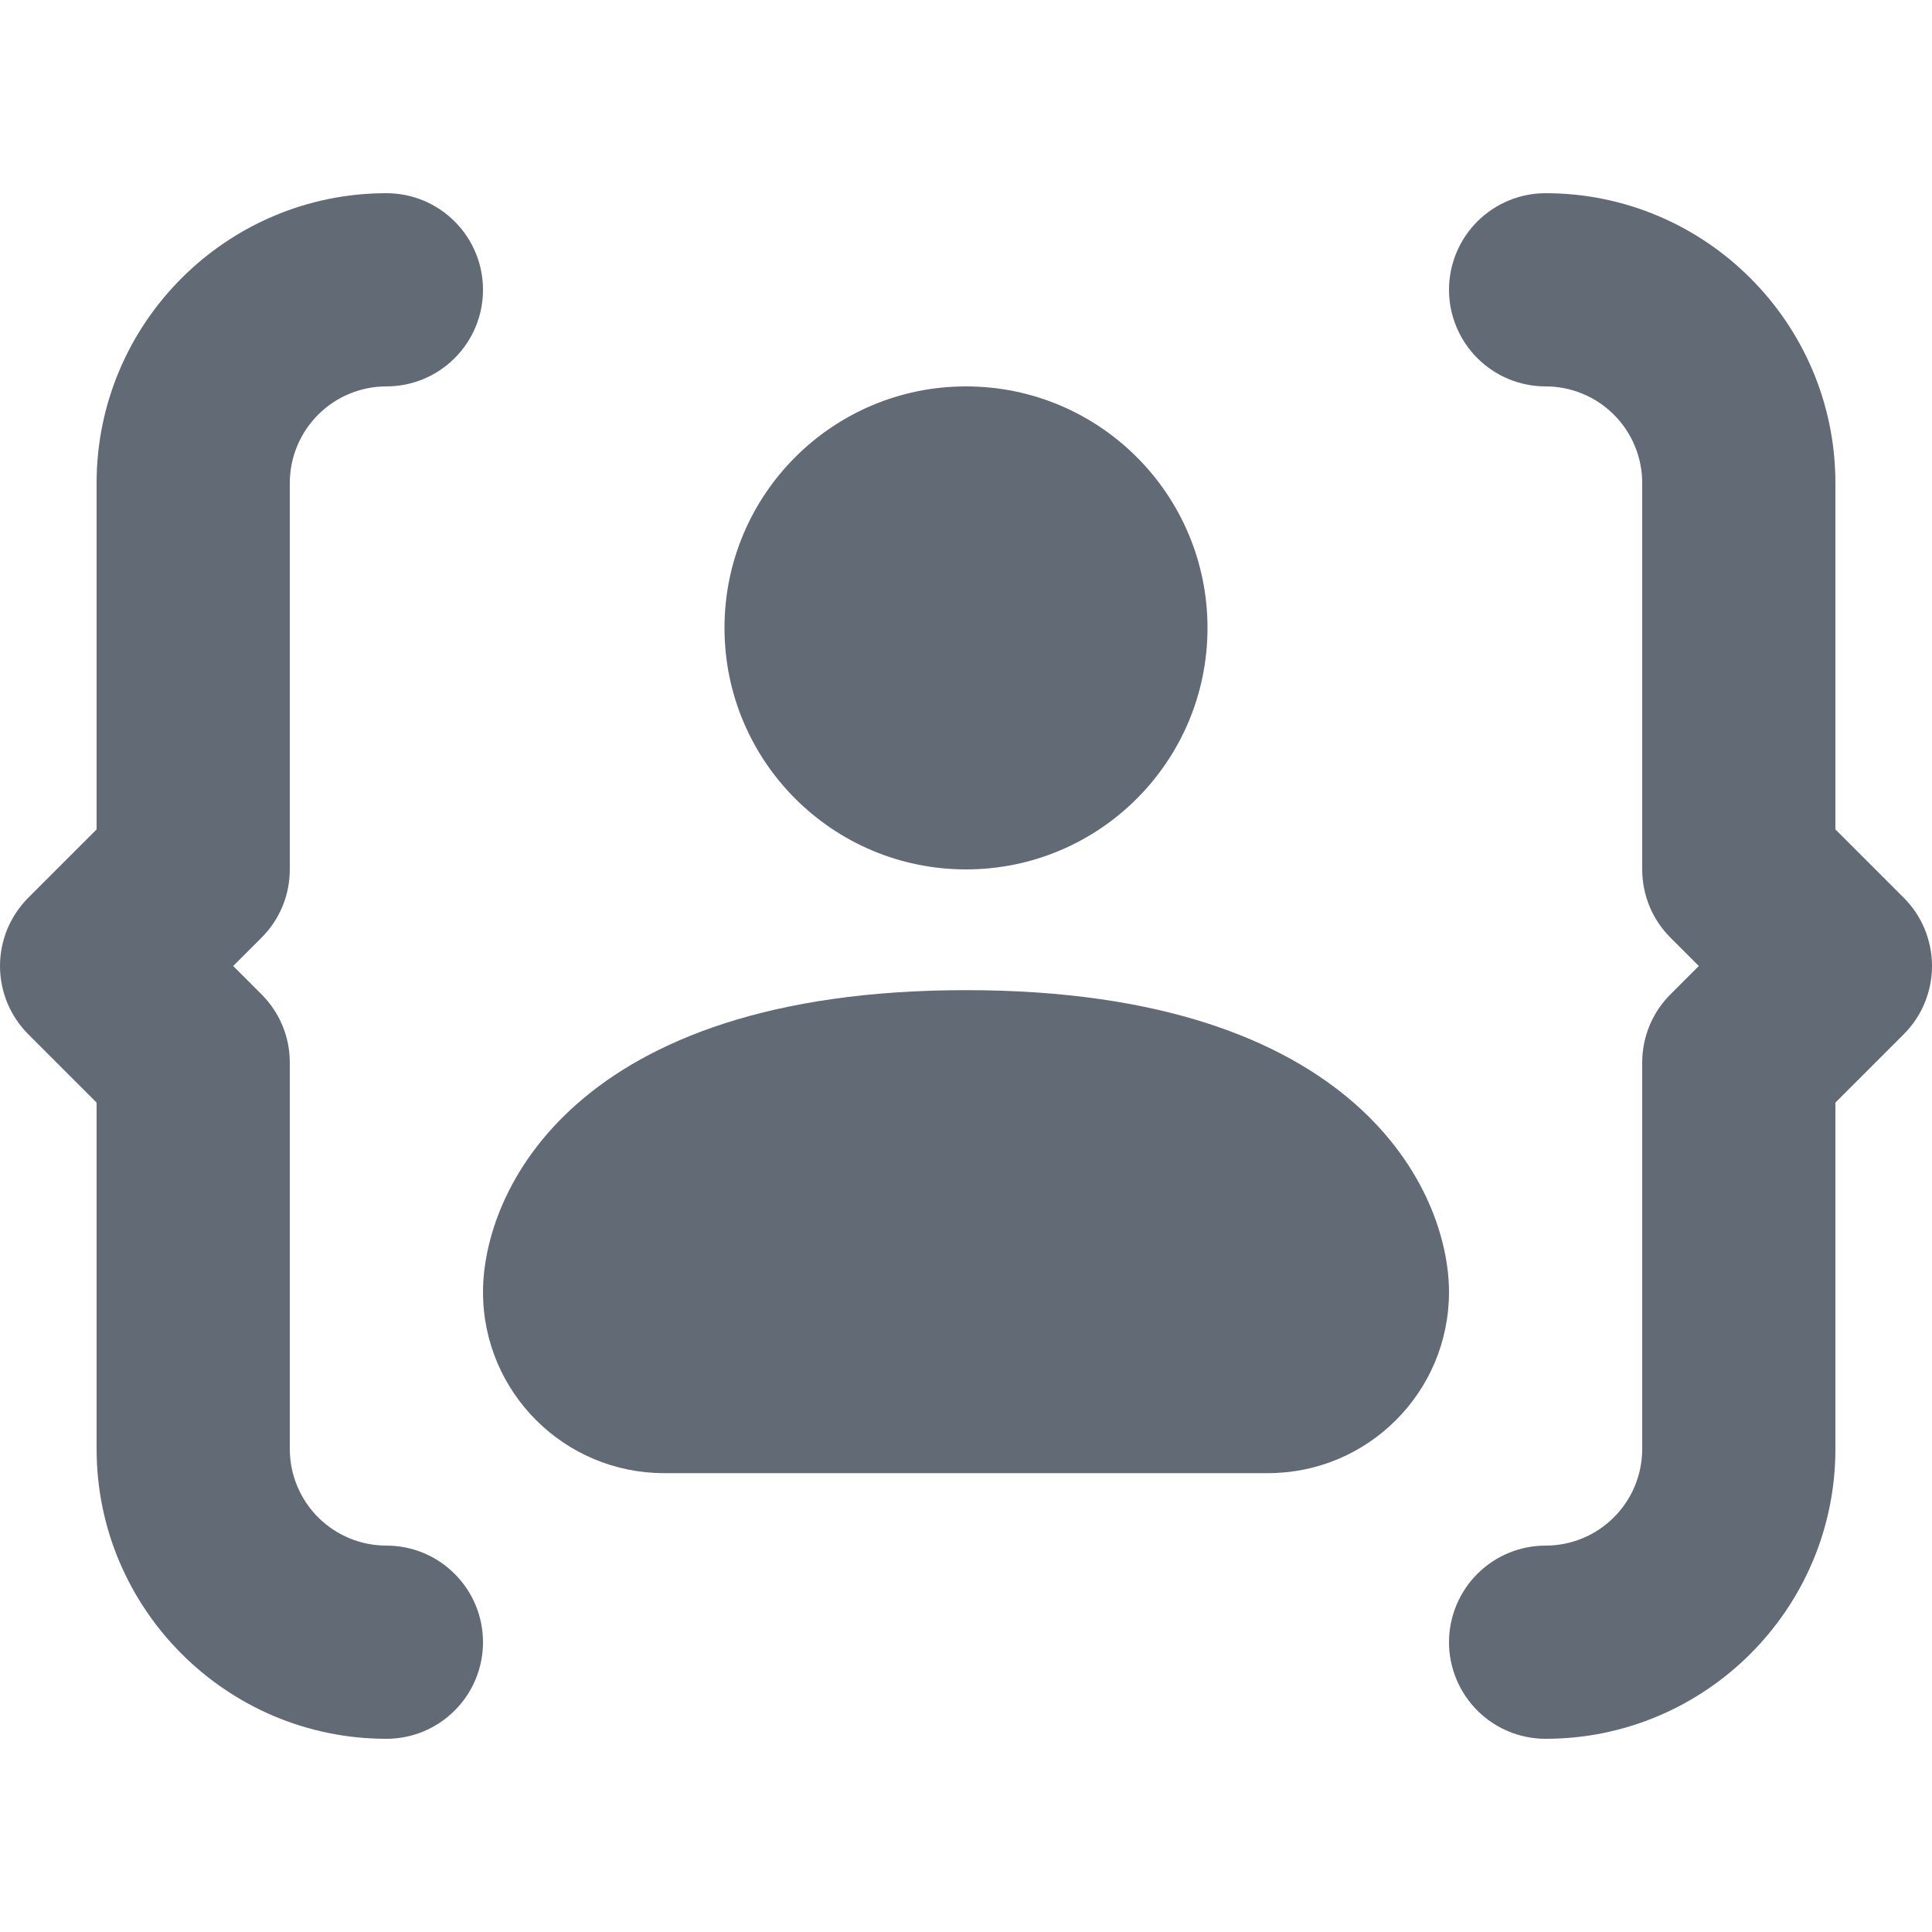 <svg width="20" height="20" viewBox="0 0 20 20" fill="none" xmlns="http://www.w3.org/2000/svg">
<g clip-path="url(#clip0_2706_156156)">
<path d="M2.707 9.707C2.895 9.52 3 9.266 3 9V5C3 4.735 3.106 4.48 3.293 4.293C3.481 4.105 3.735 4 4 4C4.265 4 4.52 3.895 4.707 3.707C4.895 3.52 5 3.265 5 3C5 2.735 4.895 2.48 4.707 2.293C4.52 2.105 4.265 2 4 2C2.346 2 1 3.346 1 5V8.586L0.293 9.293C0.2 9.386 0.127 9.496 0.076 9.617C0.026 9.739 0 9.869 0 10C0 10.131 0.026 10.261 0.076 10.383C0.127 10.504 0.2 10.614 0.293 10.707L1 11.414V15C1 16.654 2.346 18 4 18C4.265 18 4.52 17.895 4.707 17.707C4.895 17.52 5 17.265 5 17C5 16.735 4.895 16.48 4.707 16.293C4.52 16.105 4.265 16 4 16C3.735 16 3.481 15.895 3.293 15.707C3.106 15.52 3 15.265 3 15V11C3 10.869 2.975 10.739 2.924 10.617C2.874 10.496 2.8 10.386 2.707 10.293L2.414 10L2.707 9.707Z" fill="#616A75"/>
<path d="M19.924 9.617C19.874 9.496 19.8 9.386 19.707 9.293L19 8.586V5C19 3.346 17.654 2 16 2C15.735 2 15.481 2.105 15.293 2.293C15.106 2.48 15 2.735 15 3C15 3.265 15.106 3.52 15.293 3.707C15.481 3.895 15.735 4 16 4C16.265 4 16.52 4.105 16.707 4.293C16.895 4.48 17 4.735 17 5V9C17 9.131 17.026 9.261 17.076 9.383C17.126 9.504 17.2 9.614 17.293 9.707L17.586 10L17.293 10.293C17.105 10.48 17 10.734 17 11V15C17 15.265 16.895 15.52 16.707 15.707C16.52 15.895 16.265 16 16 16C15.735 16 15.481 16.105 15.293 16.293C15.106 16.48 15 16.735 15 17C15 17.265 15.106 17.52 15.293 17.707C15.481 17.895 15.735 18 16 18C17.654 18 19 16.654 19 15V11.414L19.707 10.707C19.8 10.614 19.874 10.504 19.924 10.383C19.974 10.261 20 10.131 20 10C20 9.869 19.974 9.739 19.924 9.617Z" fill="#616A75"/>
<path d="M10 9C11.381 9 12.5 7.881 12.5 6.5C12.5 5.119 11.381 4 10 4C8.62 4 7.5 5.119 7.5 6.5C7.5 7.881 8.62 9 10 9Z" fill="#616A75"/>
<path d="M5 13.375C5 14.411 5.84 15.25 6.875 15.25H13.125C14.161 15.25 15 14.411 15 13.375C15 12.339 14.063 10.25 10 10.25C5.938 10.25 5 12.339 5 13.375Z" fill="#616A75"/>
</g>
<defs>
<clipPath id="clip0_2706_156156">
<rect width="20" height="20" fill="white"/>
</clipPath>
</defs>
</svg>
